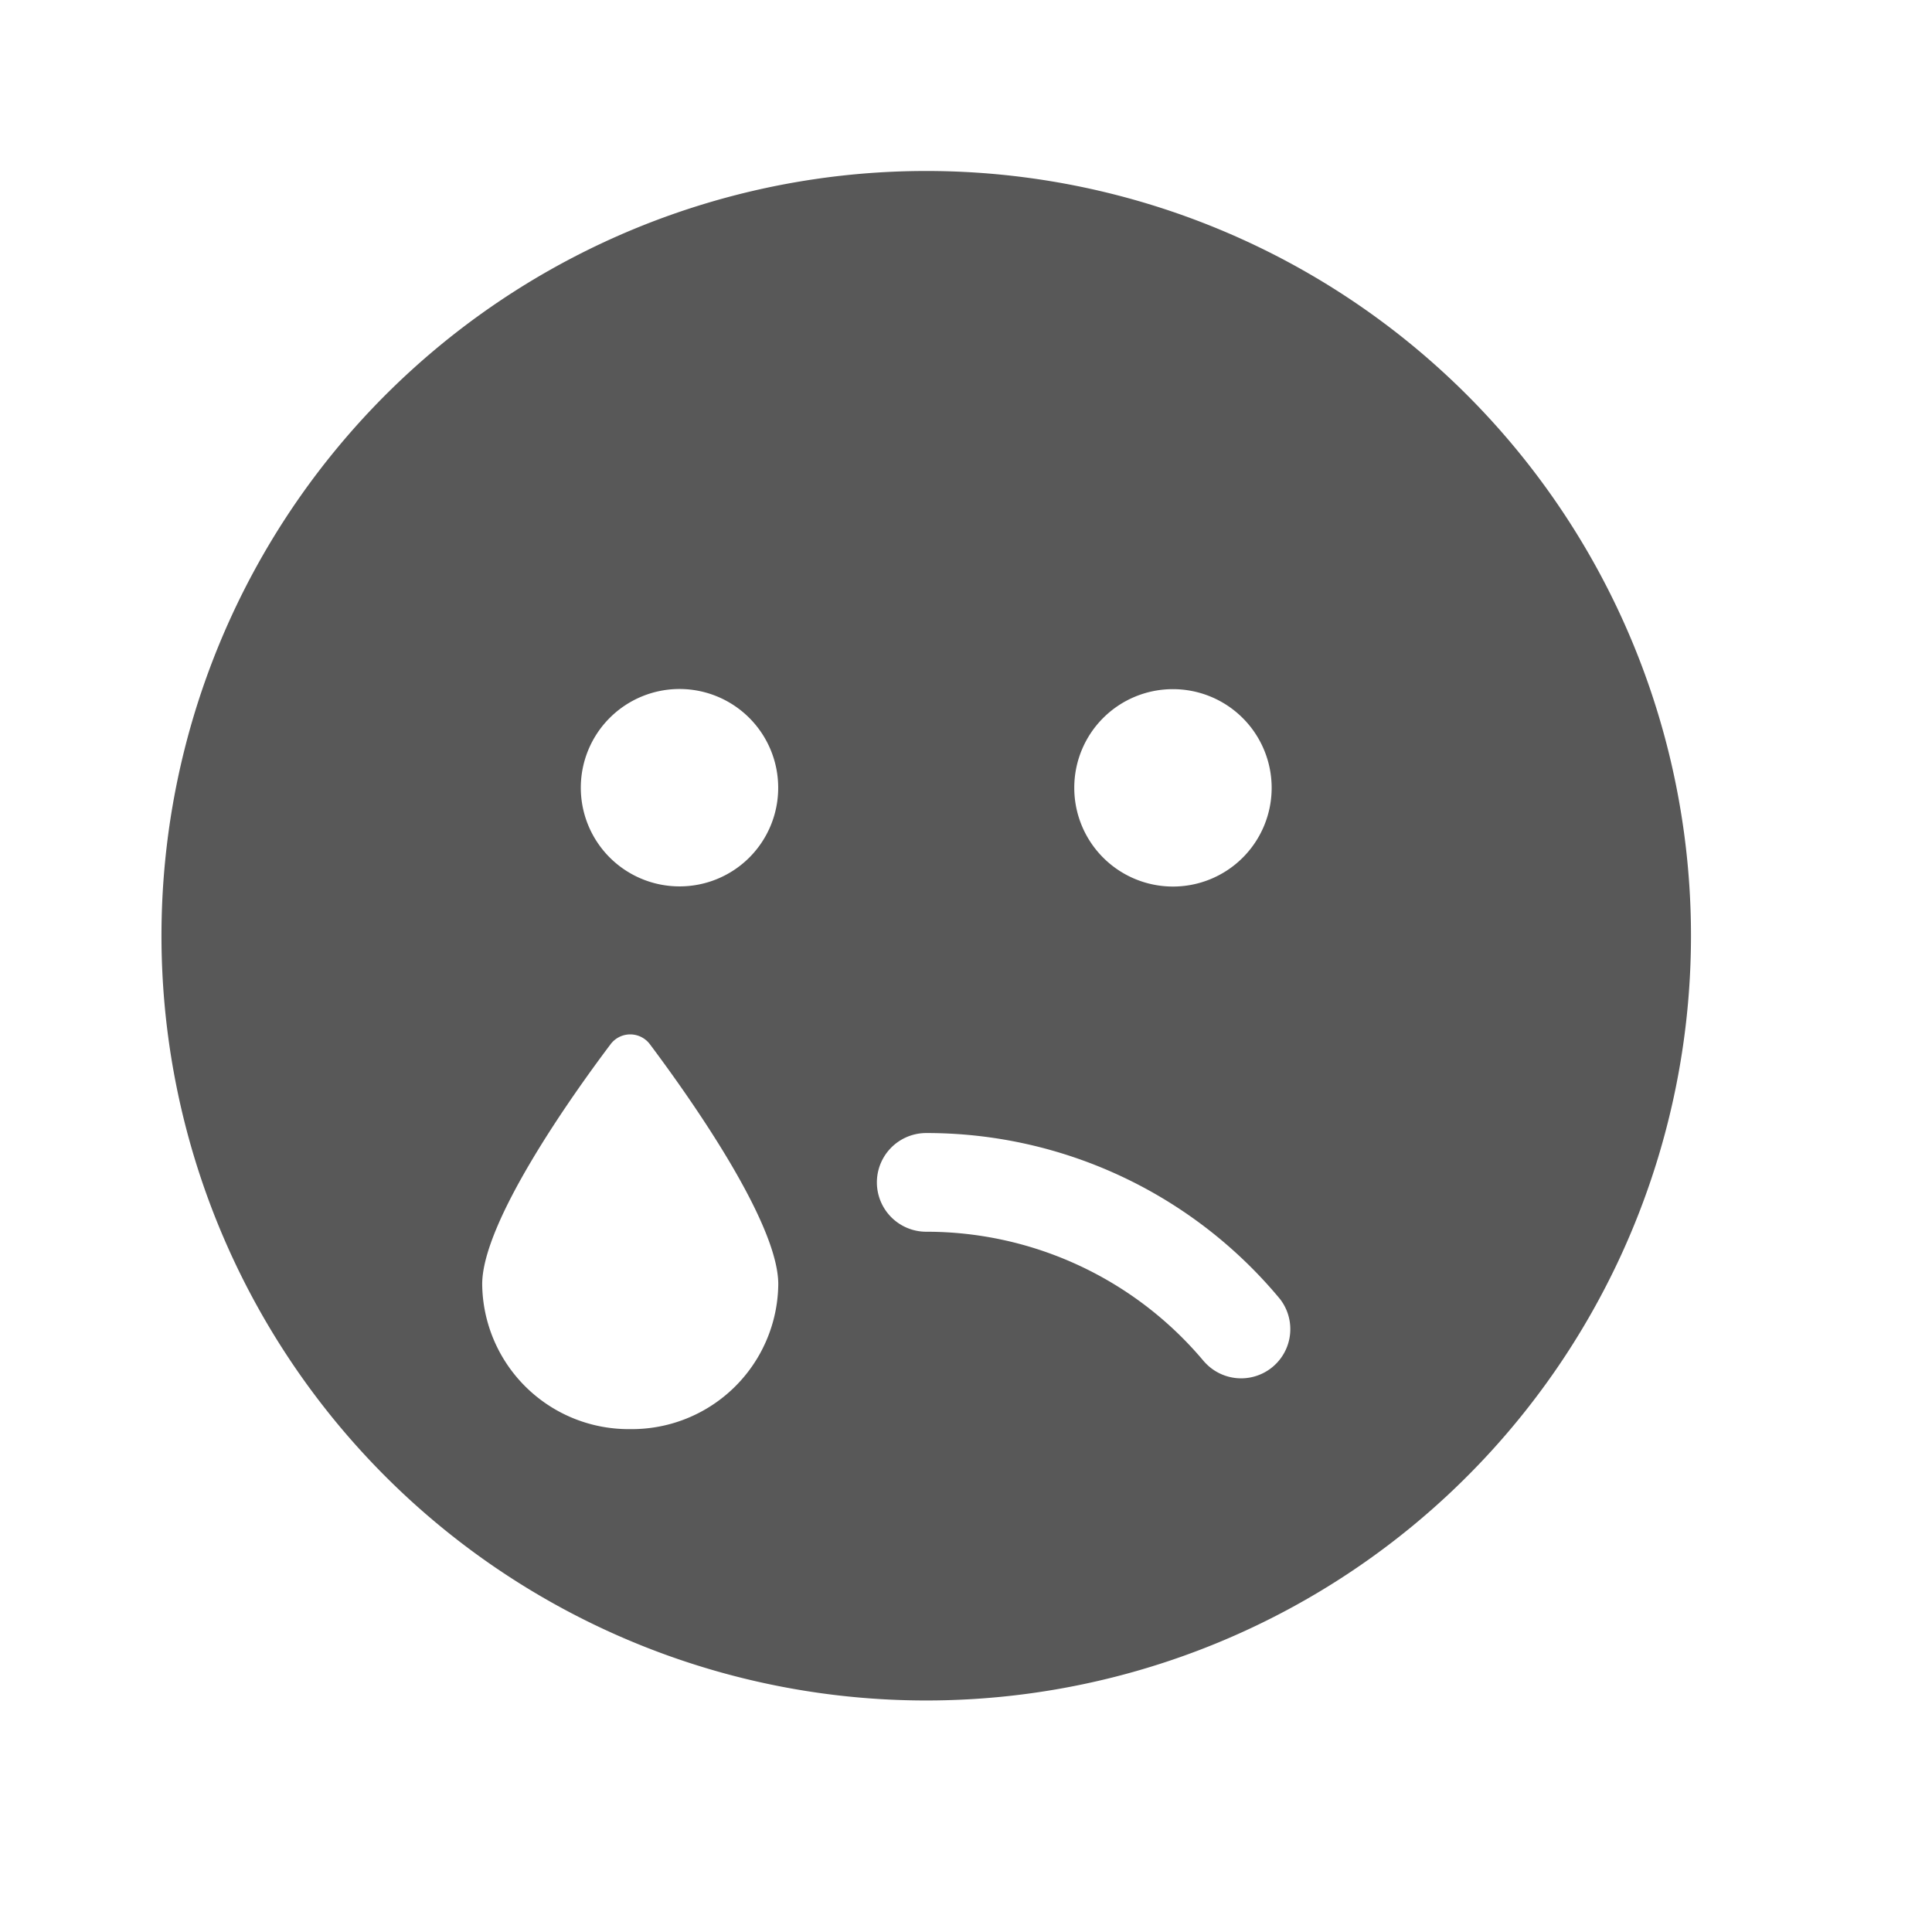 <svg xmlns="http://www.w3.org/2000/svg" width="24" height="24" viewBox="0 0 24 24"><defs><style>.a{fill:none;}.b{fill:#585858;}</style></defs><g transform="translate(-0.31)"><rect class="a" width="24" height="24" transform="translate(0.31)"/><path class="b" d="M9.5.563a9.5,9.5,0,1,0,9.5,9.5A9.5,9.5,0,0,0,9.5.563ZM12.565,7a1.226,1.226,0,1,1-1.226,1.226A1.224,1.224,0,0,1,12.565,7ZM5.823,16.192a1.819,1.819,0,0,1-1.839-1.8c0-.766,1.092-2.314,1.594-2.98a.305.305,0,0,1,.49,0c.5.667,1.594,2.214,1.594,2.98A1.819,1.819,0,0,1,5.823,16.192ZM6.435,9.45A1.226,1.226,0,1,1,7.661,8.224,1.224,1.224,0,0,1,6.435,9.45Zm6.52,5.907A4.494,4.494,0,0,0,9.5,13.74a.613.613,0,0,1,0-1.226,5.7,5.7,0,0,1,4.394,2.061A.611.611,0,0,1,12.955,15.356Z" transform="translate(2.316 1.561)"/></g></svg>